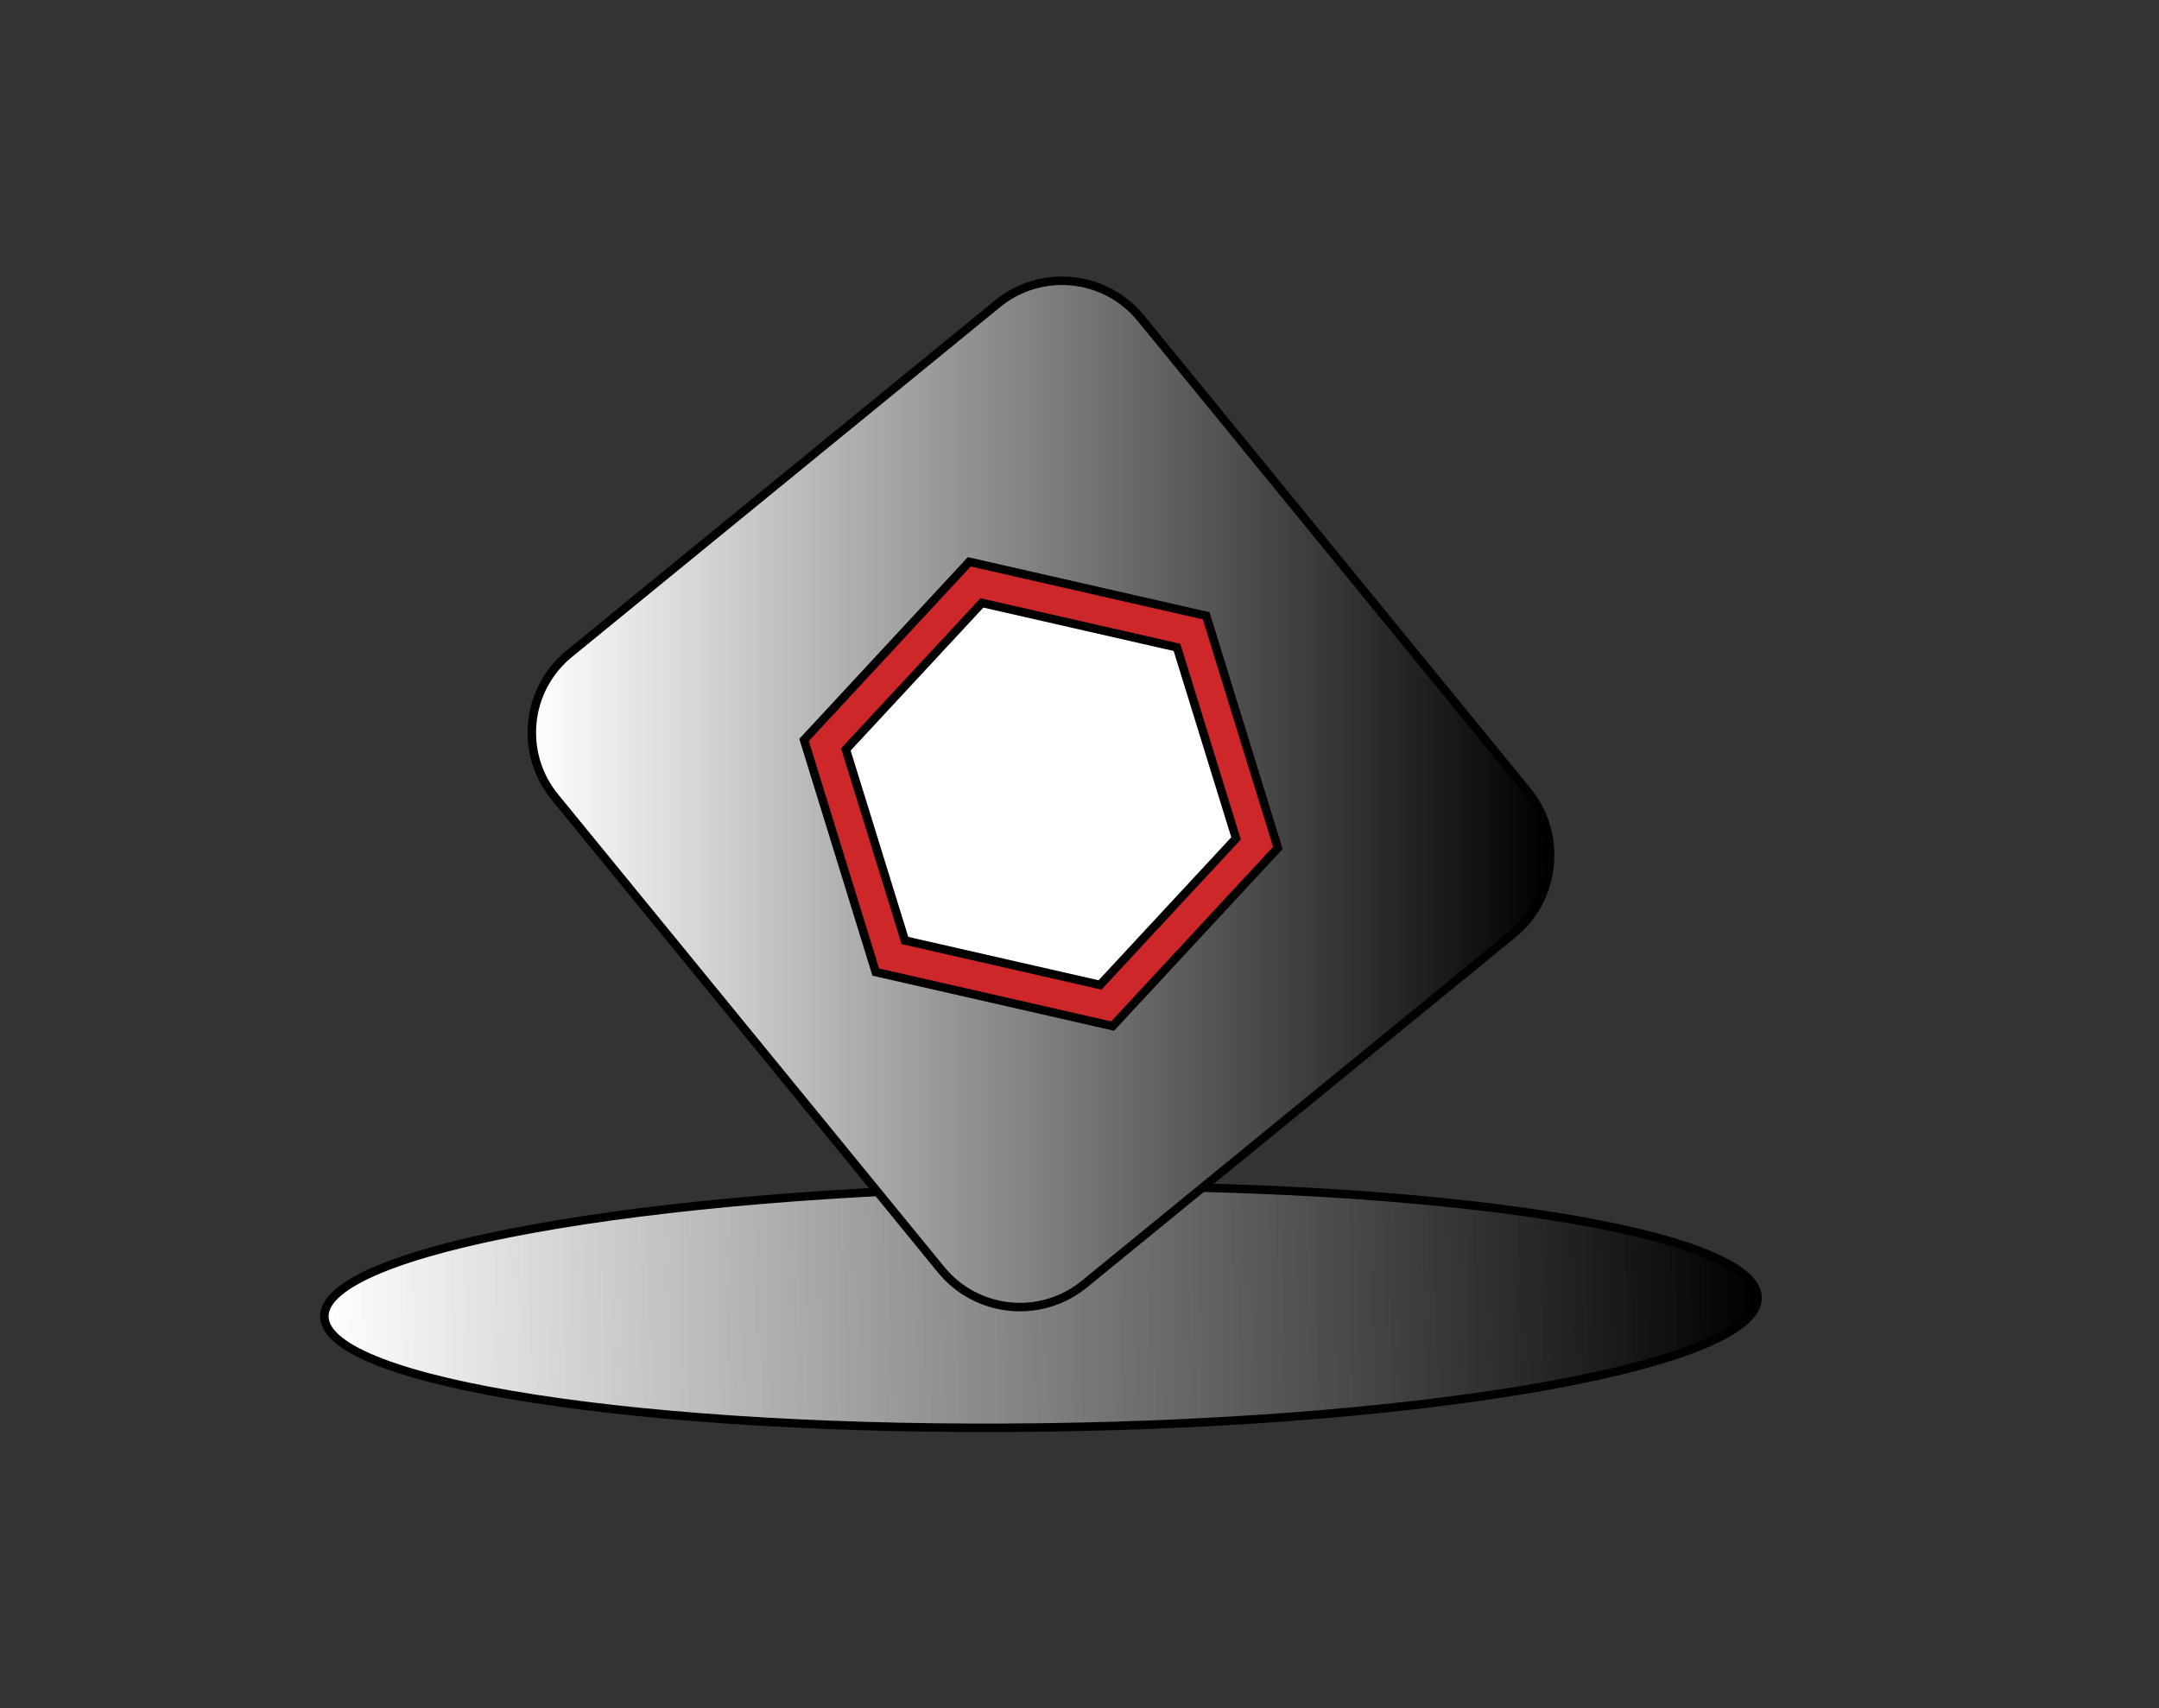 <?xml version="1.0" encoding="utf-8"?>
<!-- Generator: Adobe Illustrator 16.0.0, SVG Export Plug-In . SVG Version: 6.00 Build 0)  -->
<!DOCTYPE svg PUBLIC "-//W3C//DTD SVG 1.1//EN" "http://www.w3.org/Graphics/SVG/1.1/DTD/svg11.dtd">
<svg version="1.1" id="Layer_1" xmlns="http://www.w3.org/2000/svg" xmlns:xlink="http://www.w3.org/1999/xlink" x="0px" y="0px"
	 width="254.433px" height="201.352px" viewBox="0 0 254.433 201.352" enable-background="new 0 0 254.433 201.352"
	 xml:space="preserve">
<rect x="0" y="0" width="254.433" height="201.352" fill="#333333" stroke="none"/>
<linearGradient id="SVGID_1_" gradientUnits="userSpaceOnUse" x1="38.217" y1="154.055" x2="207.135" y2="154.055" gradientTransform="matrix(1 -0.017 0.017 1 -2.555 2.07)">
	<stop  offset="0" style="stop-color:#FFFFFF"/>
	<stop  offset="1" style="stop-color:#000000"/>
</linearGradient>
<path fill="url(#SVGID_1_)" stroke="#000000" stroke-miterlimit="10" d="M207.128,152.939c0.104,7.836-37.624,14.688-84.265,15.303
	c-46.642,0.616-84.536-5.236-84.64-13.072c-0.104-7.836,37.624-14.688,84.265-15.304C169.13,139.25,207.024,145.103,207.128,152.939
	z"/>
<linearGradient id="SVGID_2_" gradientUnits="userSpaceOnUse" x1="62.673" y1="93.574" x2="182.678" y2="93.574">
	<stop  offset="0" style="stop-color:#FFFFFF"/>
	<stop  offset="1" style="stop-color:#000000"/>
</linearGradient>
<path fill="url(#SVGID_2_)" stroke="#000000" stroke-miterlimit="10" d="M127.792,151.346c-5.132,4.194-12.692,3.433-16.885-1.699
	L65.382,93.936c-4.194-5.132-3.433-12.692,1.699-16.885l50.479-41.249c5.132-4.194,12.692-3.433,16.885,1.699l45.524,55.712
	c4.194,5.132,3.433,12.692-1.699,16.885L127.792,151.346z"/>
<polygon fill="#CE2729" stroke="#000000" stroke-miterlimit="10" points="131.124,120.934 103.205,114.57 94.757,87.21 
	114.228,66.214 142.146,72.578 150.594,99.938 "/>
<polygon fill="#FFFFFF" stroke="#000000" stroke-miterlimit="10" points="129.637,116.088 106.645,110.847 99.684,88.333 
	115.715,71.06 138.706,76.301 145.667,98.814 "/>
</svg>
